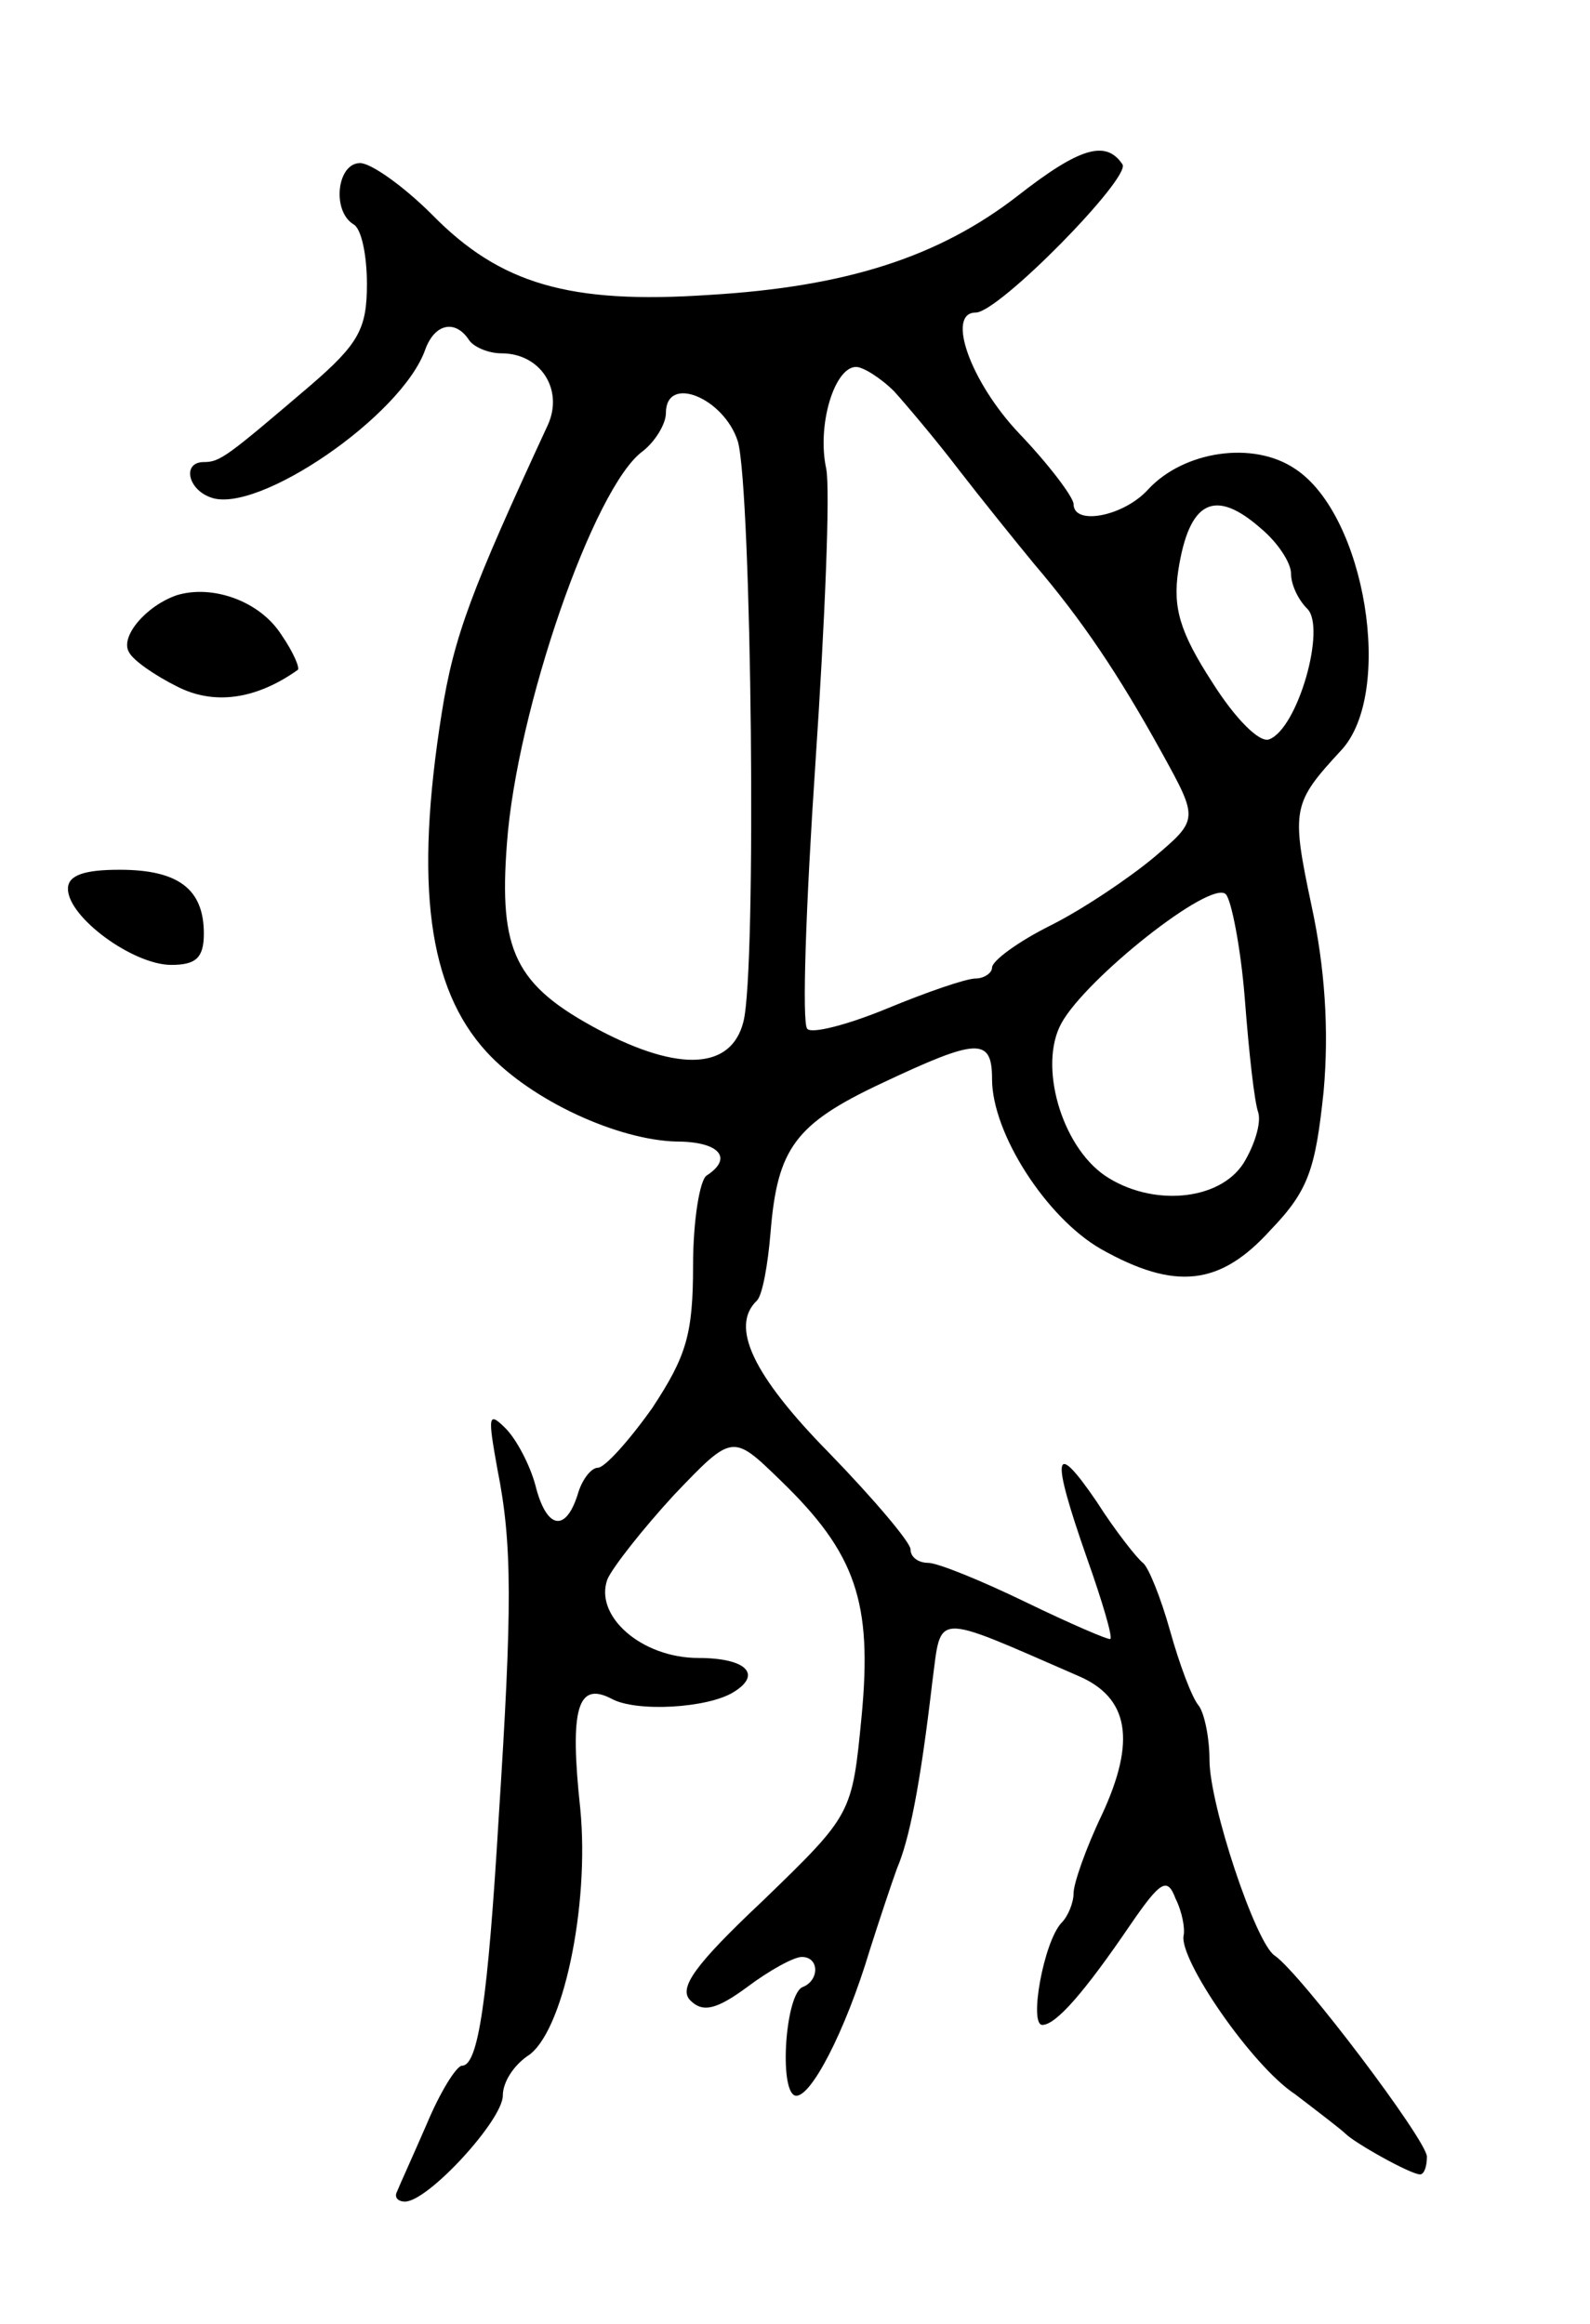 <svg version="1.0" xmlns="http://www.w3.org/2000/svg"
 width="117pt" height="171pt" viewBox="0 0 117 171"
 preserveAspectRatio="xMidYMid meet">
<g transform="translate(0,171) scale(0.1,-0.1)"
fill="#000000" stroke="none">
<path d="M749 1566 c-58 -45 -126 -67 -227 -73 -103 -7 -154 8 -204 59 -21 21
-45 38 -53 38 -17 0 -21 -35 -5 -45 6 -3 10 -23 10 -44 0 -33 -6 -44 -42 -75
-61 -52 -66 -56 -78 -56 -16 0 -12 -20 5 -26 34 -13 141 60 158 109 7 19 22
22 32 7 3 -5 14 -10 24 -10 29 0 46 -27 34 -53 -56 -121 -69 -155 -78 -212
-20 -126 -10 -202 33 -249 33 -36 97 -65 140 -66 31 0 42 -12 22 -25 -5 -3
-10 -33 -10 -66 0 -51 -5 -67 -30 -105 -17 -24 -35 -44 -40 -44 -5 0 -12 -9
-15 -20 -9 -28 -23 -25 -31 7 -4 15 -14 34 -22 42 -13 13 -13 9 -6 -30 11 -55
11 -101 1 -256 -8 -134 -15 -183 -27 -183 -4 0 -16 -19 -26 -43 -10 -23 -20
-45 -22 -50 -2 -4 1 -7 6 -7 17 0 72 60 72 78 0 10 8 22 18 29 26 16 46 110
39 182 -8 74 -2 94 23 81 18 -10 71 -7 90 5 21 13 9 25 -26 25 -42 0 -77 31
-67 58 4 9 26 37 49 62 43 45 43 45 78 11 56 -54 68 -90 60 -174 -7 -72 -7
-72 -72 -135 -51 -48 -63 -65 -54 -74 9 -9 19 -7 42 10 16 12 34 22 40 22 13
0 13 -17 1 -22 -13 -4 -18 -76 -6 -80 11 -3 37 47 55 107 7 22 16 49 20 60 9
21 17 60 26 137 7 52 -1 52 107 5 38 -16 43 -48 18 -102 -12 -25 -21 -51 -21
-58 0 -7 -4 -17 -9 -22 -13 -14 -24 -75 -14 -75 10 0 31 24 65 74 22 32 27 35
33 19 5 -10 7 -22 6 -27 -4 -17 50 -96 82 -117 17 -13 34 -26 37 -29 7 -7 48
-30 55 -30 3 0 5 6 5 13 0 12 -93 135 -112 148 -14 9 -48 111 -48 144 0 17 -4
35 -8 40 -5 6 -14 30 -21 55 -7 25 -16 47 -20 50 -4 3 -20 23 -34 45 -32 47
-34 35 -7 -42 11 -31 19 -58 17 -59 -1 -1 -29 11 -62 27 -33 16 -65 29 -72 29
-7 0 -13 4 -13 10 0 5 -27 37 -60 71 -56 57 -73 93 -53 112 4 4 8 26 10 50 5
62 18 80 82 110 70 33 81 34 81 3 0 -40 40 -102 80 -125 55 -31 88 -27 125 14
28 29 33 45 39 102 4 45 1 91 -9 137 -15 71 -14 75 22 114 39 42 18 173 -34
207 -31 21 -82 13 -108 -15 -18 -20 -55 -27 -55 -11 0 5 -18 29 -40 52 -36 38
-54 89 -32 89 17 0 114 99 108 109 -12 18 -31 13 -77 -23z m-91 -144 c9 -10
31 -36 47 -57 17 -22 42 -53 56 -70 35 -41 62 -81 94 -139 27 -49 27 -49 -6
-77 -18 -15 -52 -38 -76 -50 -24 -12 -43 -26 -43 -31 0 -4 -6 -8 -12 -8 -7 0
-36 -10 -65 -22 -29 -12 -56 -19 -59 -15 -4 4 -1 91 6 195 7 104 11 201 8 217
-7 32 6 75 22 75 5 0 18 -8 28 -18z m-115 -37 c10 -36 14 -389 4 -427 -9 -35
-47 -37 -106 -6 -62 33 -74 58 -68 137 7 98 64 263 100 289 9 7 17 20 17 28 0
29 43 11 53 -21z m385 -64 c12 -10 22 -25 22 -33 0 -8 5 -19 12 -26 14 -14 -7
-88 -28 -96 -7 -3 -25 15 -42 42 -24 37 -29 55 -25 82 8 52 27 61 61 31z m-12
-346 c3 -39 7 -76 10 -84 2 -8 -3 -24 -11 -37 -18 -28 -68 -32 -102 -9 -32 22
-49 81 -32 112 18 33 110 106 121 95 4 -4 11 -39 14 -77z"/>
<path d="M130 1272 c-23 -8 -42 -31 -35 -42 3 -6 19 -17 35 -25 27 -14 58 -10
89 12 2 1 -3 13 -12 26 -16 25 -51 37 -77 29z"/>
<path d="M50 1056 c0 -21 48 -56 76 -56 18 0 24 5 24 23 0 33 -19 47 -62 47
-26 0 -38 -4 -38 -14z"/>
</g>
</svg>
